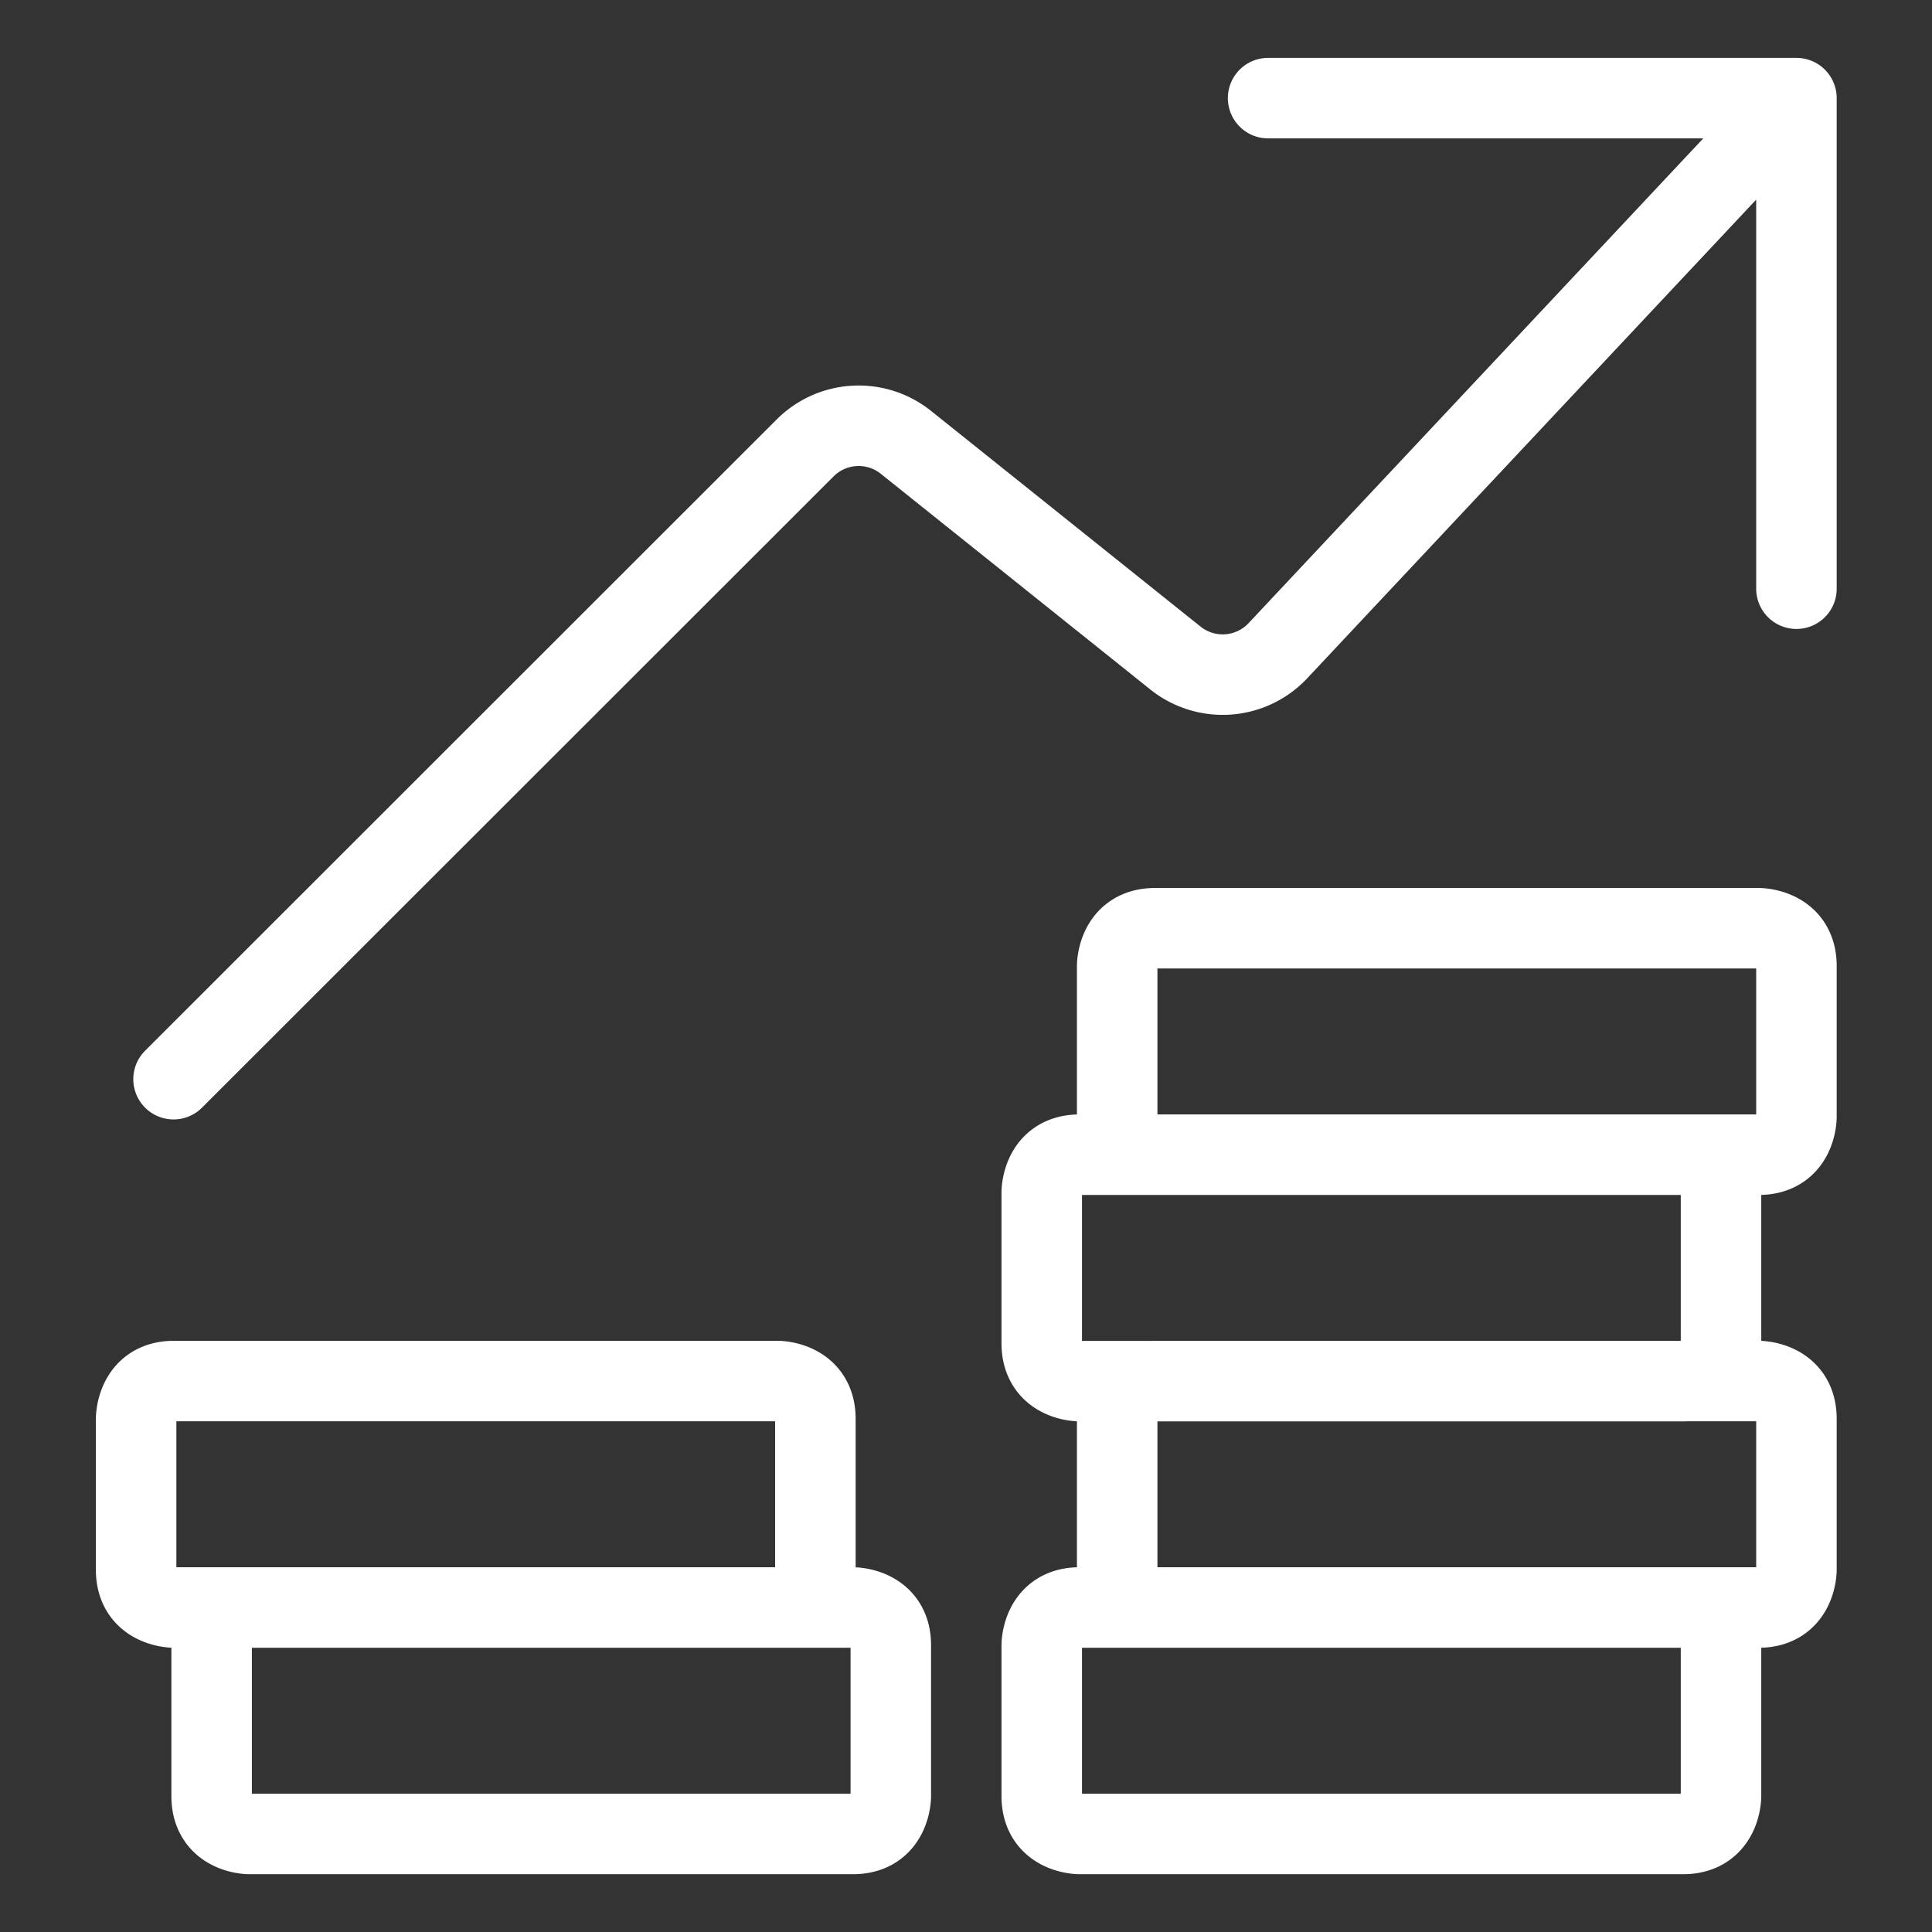 <svg viewBox="0 0 24 24" fill="none" xmlns="http://www.w3.org/2000/svg"><rect x="0" y="0" width="24" height="24" fill="#333333" stroke="none"/><path d="m2.156 13.406 7.848-7.844a.94.94 0 0 1 1.246-.07l3.355 2.685a.94.94 0 0 0 1.27-.094l6.438-6.864m-6.56 0h6.563v6.094m-7.968 4.218h7.5s.468 0 .468.469v1.875s0 .469-.468.469h-7.5s-.47 0-.47-.469V12s0-.469.47-.469m-.938 2.813h7.5s.469 0 .469.469v1.874s0 .47-.469.47h-7.5s-.469 0-.469-.47v-1.875s0-.468.469-.468m.938 2.812h7.5s.468 0 .468.469V19.5s0 .469-.468.469h-7.5s-.47 0-.47-.469v-1.875s0-.469.47-.469m-.938 2.813h7.5s.469 0 .469.468v1.875s0 .47-.469.47h-7.5s-.469 0-.469-.47v-1.875s0-.468.469-.468M2.16 17.156h7.5s.469 0 .469.469V19.5s0 .469-.469.469h-7.5s-.469 0-.469-.469v-1.875s0-.469.469-.469m.938 2.813h7.5s.468 0 .468.468v1.875s0 .47-.469.47h-7.5s-.468 0-.468-.47v-1.875s0-.468.469-.468" stroke="#fff" stroke-linecap="round" stroke-linejoin="round"/></svg>